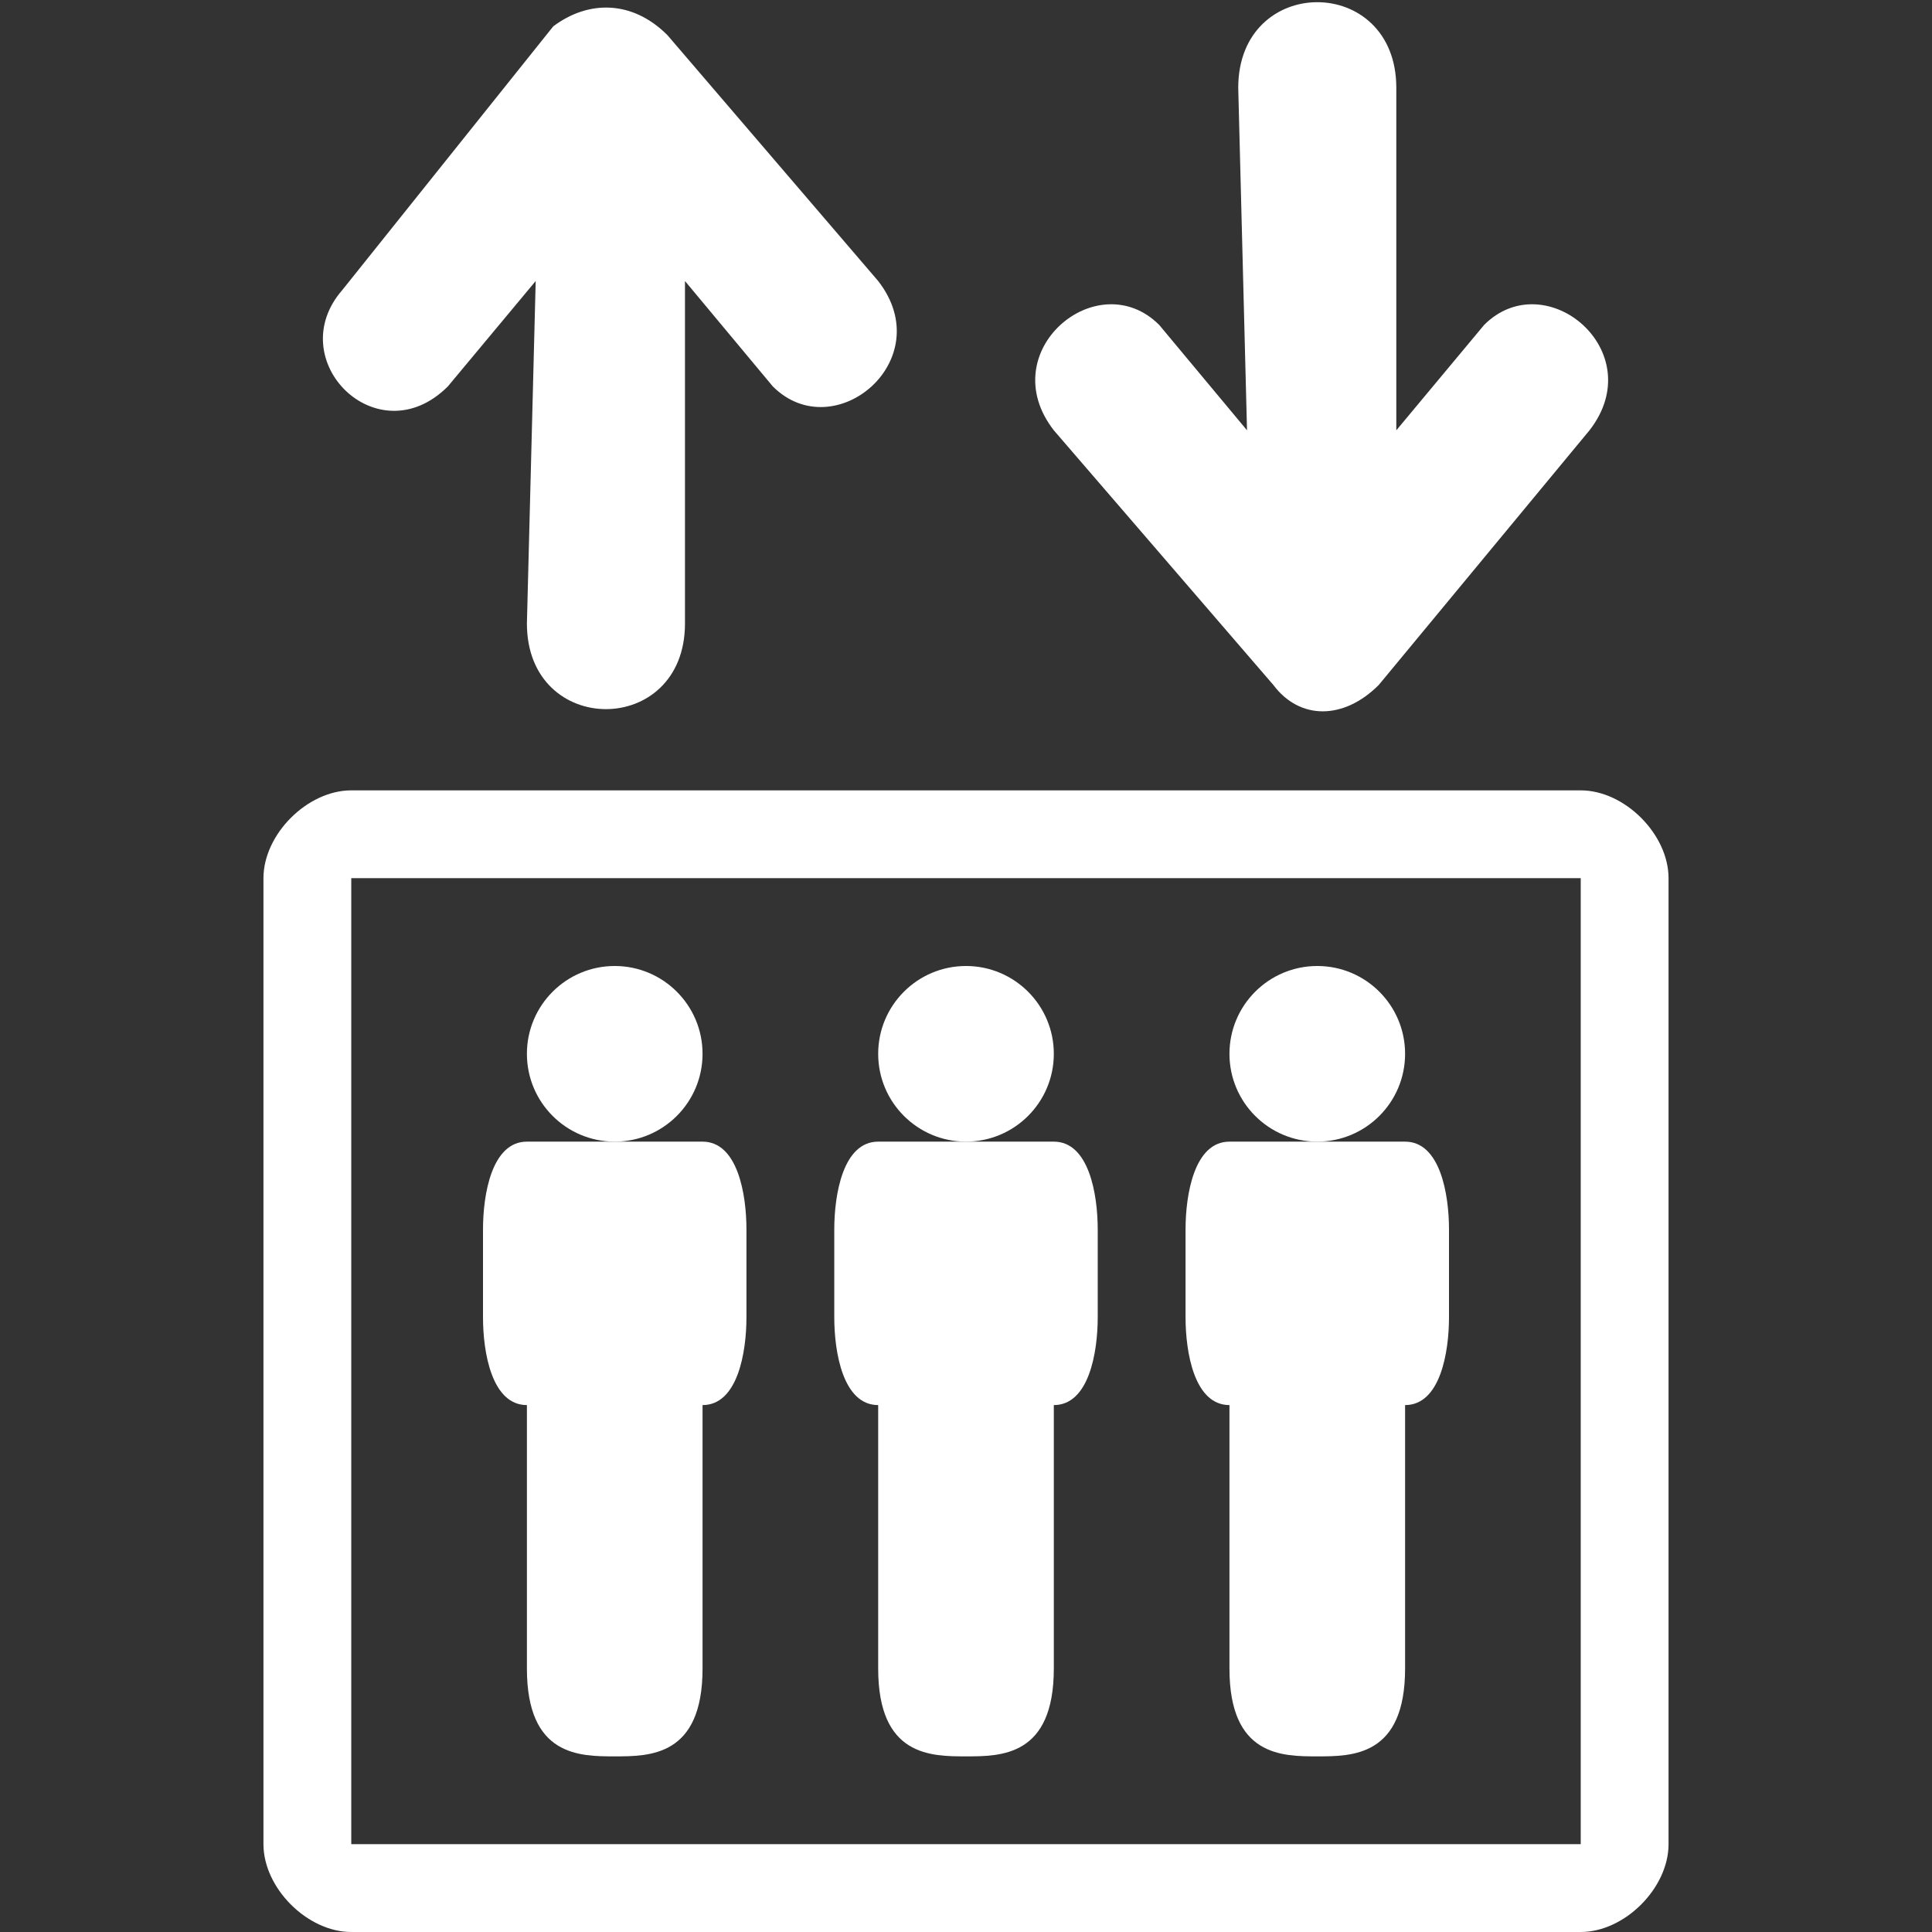 <?xml version="1.0" encoding="utf-8"?>
<!-- Generator: Adobe Illustrator 21.1.0, SVG Export Plug-In . SVG Version: 6.00 Build 0)  -->
<svg version="1.1" id="Layer_1" xmlns="http://www.w3.org/2000/svg" xmlns:xlink="http://www.w3.org/1999/xlink" x="0px" y="0px"
	 width="22px" height="22px" viewBox="0 0 22 22" enable-background="new 0 0 22 22" xml:space="preserve">
<rect x="0" y="0" width="22" height="22" fill="#333333" stroke="none"/>
<path fill="#FFFFFF" d="M18,10v11H4V10H18 M18,9H4c-0.5,0-1,0.5-1,1v11c0,0.5,0.5,1,1,1h14c0.5,0,1-0.5,1-1V10C19,9.5,18.5,9,18,9L18,9z"/>
<g>
	<g>
		<path fill="#FFFFFF" d="M14.1,1c0-1.3,1.8-1.3,1.8,0v3.9l1-1.2C17.6,3,18.8,4,18.1,4.9l-2.4,2.9c-0.4,0.4-0.9,0.4-1.2,0L12,4.9
			C11.3,4,12.5,3,13.2,3.7l1,1.2L14.1,1z"/>
	</g>
	<g>
		<path fill="#FFFFFF" d="M6,7.1c0,1.3,1.8,1.3,1.8,0V3.2l1,1.2c0.7,0.7,1.9-0.3,1.2-1.2L7.6,0.4C7.2,0,6.7,0,6.3,0.3L3.9,3.3
			C3.2,4.1,4.3,5.2,5.1,4.4l1-1.2L6,7.1z"/>
	</g>
</g>
<path fill="#FFFFFF" d="M8,13H6c-0.4,0-0.5,0.6-0.5,1v1c0,0.4,0.1,1,0.5,1v3c0,1,0.6,1,1,1l0,0c0.4,0,1,0,1-1v-3c0.4,0,0.5-0.6,0.5-1v-1
	C8.5,13.6,8.4,13,8,13z"/>
<circle fill="#FFFFFF" cx="7" cy="12" r="1"/>
<path fill="#FFFFFF" d="M12,13h-2c-0.4,0-0.5,0.6-0.5,1v1c0,0.4,0.1,1,0.5,1v3c0,1,0.6,1,1,1l0,0c0.4,0,1,0,1-1v-3c0.4,0,0.5-0.6,0.5-1v-1
	C12.5,13.6,12.4,13,12,13z"/>
<circle fill="#FFFFFF" cx="11" cy="12" r="1"/>
<path fill="#FFFFFF" d="M16,13h-2c-0.4,0-0.5,0.6-0.5,1v1c0,0.4,0.1,1,0.5,1v3c0,1,0.6,1,1,1l0,0c0.4,0,1,0,1-1v-3c0.4,0,0.5-0.6,0.5-1v-1
	C16.5,13.6,16.4,13,16,13z"/>
<circle fill="#FFFFFF" cx="15" cy="12" r="1"/>
</svg>
